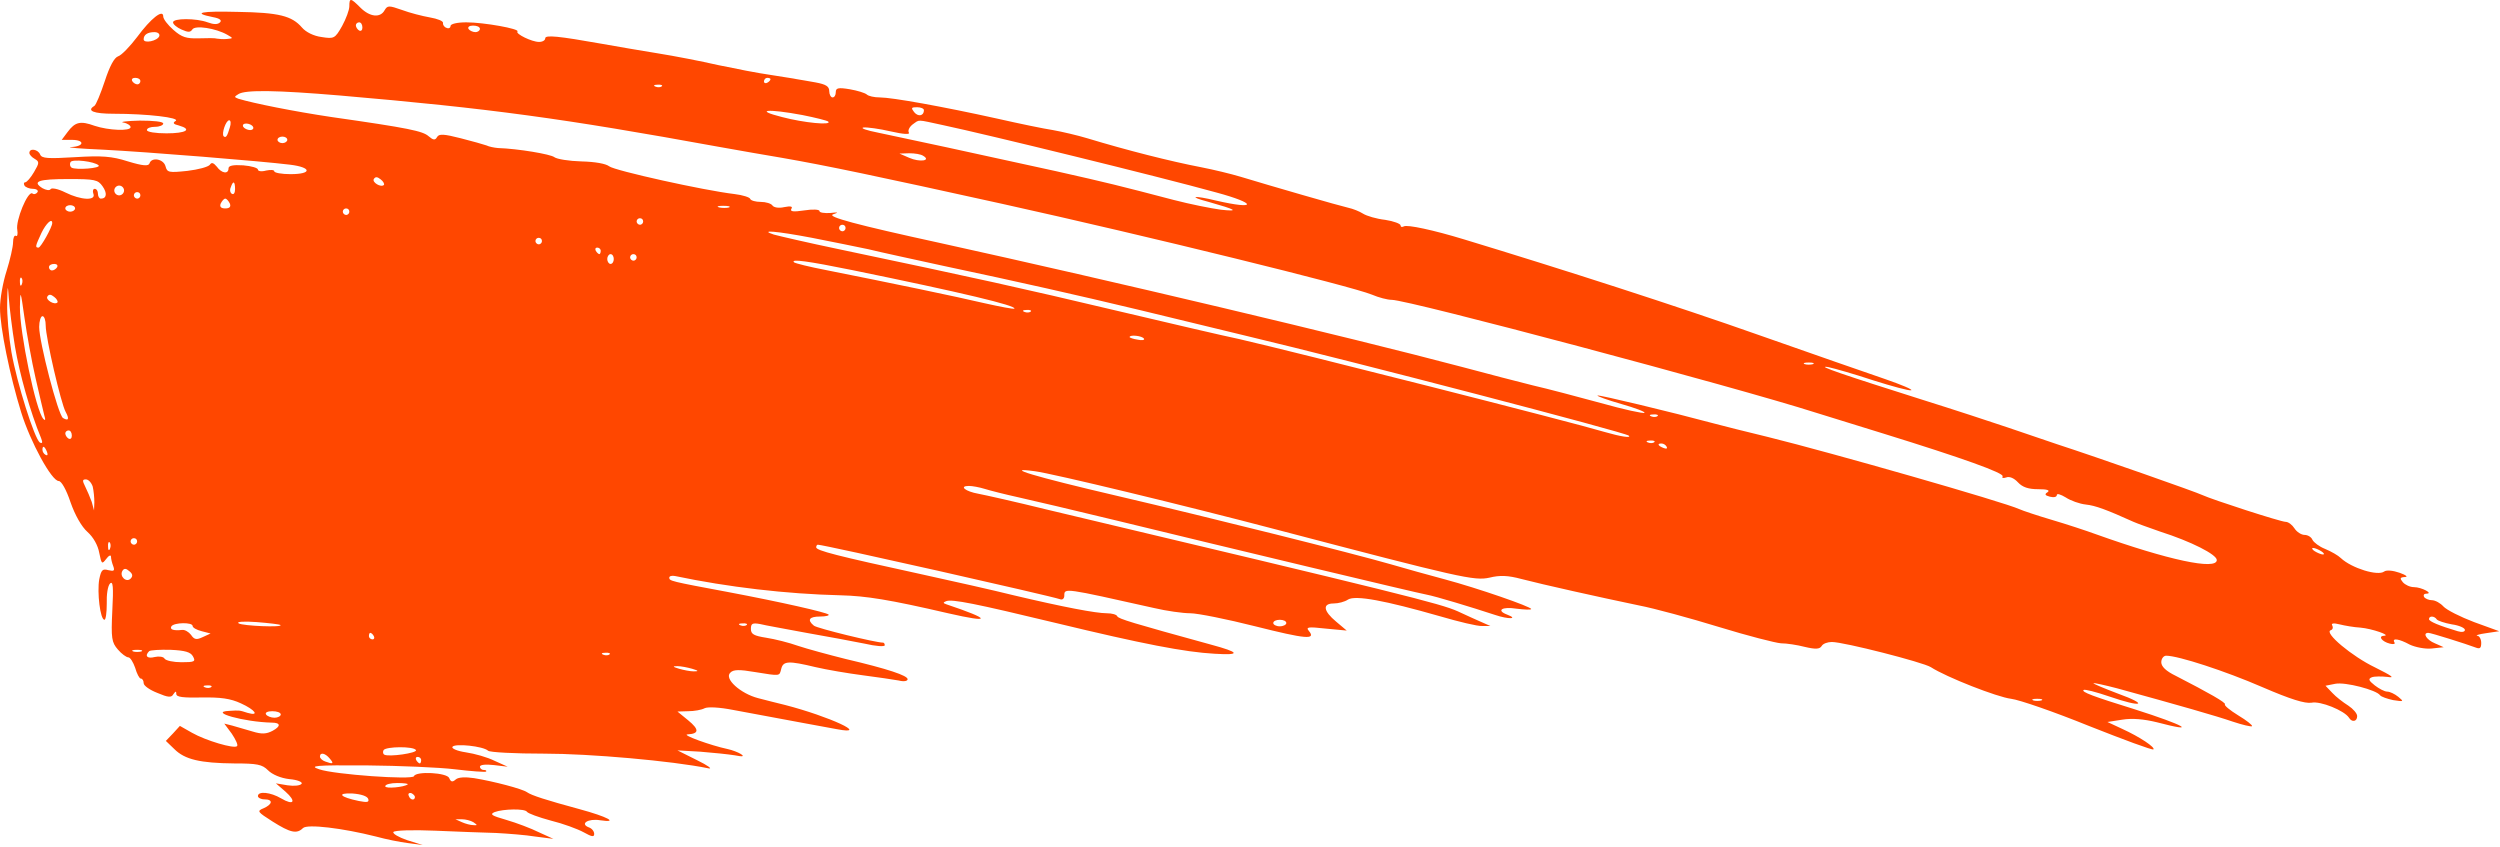 <svg width="1021" height="346" viewBox="0 0 1021 346" fill="none" xmlns="http://www.w3.org/2000/svg">
<path d="M142.667 2.589C142.667 4.056 141.333 7.655 139.733 10.589C136.8 15.789 136.4 15.922 131.333 15.122C128.133 14.722 124.933 13.122 123.333 11.255C119.2 6.455 113.867 5.122 97.067 4.856C82 4.455 78.267 5.255 86.933 6.989C89.867 7.522 90.667 8.322 89.867 9.122C88.933 10.056 87.333 10.056 84.8 9.122C80.133 7.389 70.667 7.389 70.667 9.122C70.667 9.922 72.267 11.255 74.133 12.056C76.8 13.255 77.733 13.255 78.533 12.056C79.6 10.189 88.133 11.522 92.8 14.189C95.333 15.655 95.333 15.655 92.667 15.922C91.2 16.055 89.467 15.922 88.667 15.789C88 15.522 84.533 15.522 81.2 15.655C76.133 15.789 74.267 15.255 70.8 12.189C68.533 10.189 66.667 7.789 66.667 6.722C66.667 3.522 61.6 7.522 56 15.122C53.067 18.989 49.6 22.589 48.267 22.989C46.667 23.522 44.8 26.989 42.8 33.122C41.067 38.322 39.2 42.855 38.533 43.255C35.2 45.255 38.267 46.456 46.4 46.456C60.133 46.456 73.733 48.056 71.733 49.389C70.4 50.189 70.8 50.722 73.067 51.255C78.667 52.855 76 54.456 68 54.456C63.6 54.456 60 53.922 60 53.122C60 52.322 61.467 51.789 63.333 51.789C65.2 51.789 66.667 51.122 66.667 50.456C66.667 49.656 62.667 49.255 57.067 49.255C51.733 49.389 48.667 49.789 50.4 50.056C52 50.322 53.333 51.255 53.333 51.922C53.333 53.656 44.267 53.255 38.667 51.389C32.8 49.255 30.667 49.789 27.6 53.922L25.2 57.122H29.333C34.667 57.122 34.533 59.789 29.067 60.056C26.667 60.189 32.533 60.722 42 61.122C60.267 62.056 106.533 65.789 118.4 67.255C127.333 68.322 127.6 71.122 118.667 71.122C115.067 71.122 112 70.589 112 69.922C112 69.389 110.533 69.255 108.667 69.656C106.8 70.189 105.333 69.922 105.333 69.255C105.333 68.589 102.667 67.789 99.333 67.522C95.2 67.255 93.333 67.656 93.333 68.722C93.333 71.255 90.533 70.856 88.533 68.055C87.2 66.456 86.4 66.189 85.733 67.255C85.067 68.189 80.933 69.255 76.533 69.789C68.933 70.589 68.267 70.456 67.6 67.922C66.8 64.856 61.867 64.055 61.067 66.722C60.667 67.922 58.4 67.789 52.267 65.922C45.6 63.789 41.6 63.522 30.667 64.189C19.6 64.856 17.067 64.722 16.4 63.122C15.6 60.989 12 60.322 12 62.456C12 63.122 12.933 64.189 14.133 64.856C16.133 66.055 16.133 66.456 13.867 70.322C12.533 72.589 10.933 74.456 10.267 74.456C9.733 74.456 9.6 74.989 10 75.789C10.4 76.456 12 77.122 13.467 77.122C14.933 77.122 15.733 77.789 15.333 78.456C14.8 79.255 13.867 79.522 13.2 78.989C11.333 77.922 6.267 90.189 7.067 93.922C7.333 95.656 7.067 96.722 6.533 96.322C5.867 95.922 5.333 97.122 5.333 98.989C5.333 100.722 4.133 106.056 2.667 110.722C1.2 115.256 0 122.056 0 125.789C0 133.656 4 153.389 8.667 168.456C12.4 180.456 21.067 196.456 24 196.456C25.067 196.456 27.067 199.922 28.8 205.122C30.667 210.456 33.333 215.122 35.733 217.256C38.133 219.389 40 222.722 40.533 225.789C41.467 230.322 41.6 230.589 43.333 228.322C44.4 226.856 45.333 226.456 45.333 227.389C45.333 228.189 45.733 229.922 46.267 231.256C46.933 233.122 46.533 233.389 44.267 232.856C41.867 232.189 41.333 232.722 40.533 236.589C39.6 241.922 40.933 253.122 42.667 253.122C43.2 253.122 43.6 250.189 43.6 246.589C43.467 242.856 44 239.256 44.933 238.322C46.133 237.122 46.4 239.522 45.867 249.389C45.333 260.722 45.6 262.322 48.133 265.256C49.6 266.989 51.6 268.456 52.4 268.456C53.2 268.456 54.4 270.456 55.2 272.722C55.867 275.122 56.933 277.122 57.467 277.122C58.133 277.122 58.667 277.922 58.667 278.989C58.667 280.056 61.2 281.789 64.267 282.989C68.667 284.856 70 284.989 70.8 283.522C71.733 282.189 72 282.189 72 283.389C72 284.722 74.8 284.989 82.4 284.856C90 284.722 94.133 285.256 98.4 287.256C104.267 289.922 106.133 292.589 101.067 291.122C97.733 290.056 97.867 290.056 93.6 290.322C84.933 290.722 99.6 294.856 110.933 295.122C114.667 295.122 114.8 296.589 111.333 298.456C108.8 299.789 106.933 299.922 103.067 298.722C100.267 297.922 96.533 296.856 94.8 296.322L91.6 295.522L94.667 299.656C96.267 302.056 97.333 304.322 96.8 304.722C95.733 305.922 84 302.456 78.4 299.256L73.467 296.456L70.667 299.522L67.733 302.589L71.2 305.922C75.467 310.189 81.733 311.656 95.733 311.789C105.067 311.789 107.067 312.189 109.467 314.589C111.2 316.322 114.667 317.789 118.133 318.189C121.467 318.456 123.6 319.389 123.2 320.056C122.667 320.856 120.133 321.122 117.467 320.722L112.667 319.922L116.533 323.256C121.2 327.389 120 329.122 114.8 326.056C110.533 323.522 105.333 322.989 105.333 325.122C105.333 325.789 106.533 326.456 108 326.456C111.6 326.456 111.333 328.456 107.733 330.056C104.8 331.256 105.067 331.522 111.333 335.522C118.533 340.056 121.2 340.722 123.733 338.189C125.467 336.456 139.867 338.189 153.6 341.656C157.467 342.722 163.333 343.922 166.667 344.322L172.667 345.122L166.267 343.122C162.8 341.922 160.267 340.456 160.667 339.789C161.067 339.122 168.4 338.856 177.733 339.256C186.667 339.656 197.867 340.056 202.667 340.189C207.467 340.456 214.667 340.989 218.667 341.656L226 342.589L220.133 339.922C216.933 338.322 210.933 336.056 206.8 334.856C200.8 333.122 199.867 332.589 202 331.656C205.6 330.322 214.4 330.189 215.2 331.522C215.6 332.189 220 333.789 224.933 335.122C229.867 336.322 236 338.589 238.4 339.922C241.733 341.789 242.667 341.922 242.667 340.589C242.667 339.522 241.733 338.322 240.533 337.922C236.667 336.456 240.133 334.189 245.067 334.989C253.067 336.189 248 333.522 236.667 330.456C222.933 326.722 217.067 324.856 215.2 323.522C213.333 322.189 201.733 319.122 193.6 317.789C190 317.256 187.2 317.389 186.133 318.322C184.8 319.522 184.133 319.389 183.467 317.789C182.667 315.522 169.867 314.856 169.067 316.989C168.533 318.589 136.533 316.322 130.4 314.189C126 312.722 128.533 312.456 149.733 312.589C163.067 312.722 179.333 313.389 185.867 314.189C192.533 314.989 198.133 315.389 198.533 315.122C198.8 314.722 198.4 314.456 197.6 314.456C196.667 314.456 196 313.789 196 313.122C196 312.322 198.267 312.056 201.733 312.456L207.333 313.122L202 310.722C199.067 309.256 193.867 307.789 190.267 307.256C186.667 306.722 184.267 305.656 184.8 304.989C185.733 303.522 197.333 304.722 199.333 306.589C200 307.256 210.267 307.789 222.267 307.789C240.8 307.789 274.4 310.722 289.333 313.789C291.2 314.189 289.067 312.589 284.667 310.456L276.667 306.456L286 306.989C291.2 307.389 297.467 308.056 300 308.456C303.467 309.122 304.133 308.989 302.533 307.922C301.467 307.256 299.067 306.322 297.2 305.922C290.267 304.456 278.133 300.056 280.8 299.922C285.6 299.656 285.6 297.922 281.067 294.189L276.667 290.589L281.067 290.456C283.467 290.456 286.533 289.922 287.733 289.256C289.067 288.589 293.867 288.856 299.333 289.922C324.533 294.589 337.067 296.989 341.733 297.789C355.733 300.456 338.667 292.589 320.667 287.922C317.733 287.256 312.8 285.922 309.6 285.122C302.4 283.256 295.6 277.122 298.267 274.722C299.467 273.389 302 273.389 308.267 274.456C318.933 276.189 318.267 276.189 319.067 273.122C319.867 269.922 322 269.789 333.067 272.456C337.6 273.522 346.267 274.989 352.4 275.789C358.4 276.589 364.933 277.522 367.067 277.922C369.067 278.456 370.667 278.189 370.667 277.389C370.667 275.922 362.933 273.256 345.333 269.122C338.4 267.389 329.6 264.989 326 263.789C322.267 262.456 316.4 260.989 312.933 260.456C307.867 259.656 306.667 258.989 306.667 256.856C306.667 254.589 307.333 254.322 310.4 254.856C312.4 255.389 320.933 256.856 329.333 258.456C337.733 259.922 348.4 261.922 353.067 262.856C357.6 263.922 361.333 264.189 361.333 263.522C361.333 262.989 361.067 262.456 360.667 262.456C357.6 262.456 333.6 256.589 332.4 255.522C329.467 253.122 330.533 251.789 334.933 251.789C337.2 251.789 338.8 251.389 338.4 250.989C337.333 250.056 319.2 245.922 297.333 241.789C273.733 237.389 273.333 237.256 273.333 235.922C273.333 235.256 274.4 234.989 275.733 235.256C297.333 239.789 321.2 242.589 343.333 243.122C353.733 243.389 363.067 244.856 387.2 250.456C405.2 254.589 404.933 252.989 386.667 246.856C385.067 246.322 385.067 246.056 386.4 245.522C388.8 244.589 398.133 246.456 431.333 254.456C466.667 262.989 483.867 266.322 496 266.989C506.933 267.656 506.4 266.456 494.533 263.256C462.533 254.456 456.667 252.722 456.267 251.656C456 250.989 454.133 250.456 452 250.456C447.6 250.456 434.267 247.922 414 243.122C406 241.122 388.8 237.256 376 234.456C341.733 226.989 333.333 224.856 333.333 223.522C333.333 222.989 333.6 222.456 334 222.456C336.533 222.456 429.2 243.389 432.933 244.722C433.867 245.122 434.667 244.456 434.667 243.256C434.667 240.056 434.4 240.056 471.333 248.322C476.4 249.522 483.067 250.456 486.133 250.456C489.067 250.456 501.067 252.856 512.667 255.789C533.333 260.989 537.6 261.389 534.533 257.656C533.2 256.056 534.267 255.922 541.467 256.722L550 257.522L545.733 253.922C540.4 249.522 540 246.456 544.667 246.456C546.533 246.456 549.2 245.789 550.533 244.856C553.6 242.989 565.6 245.256 588 251.656C595.733 253.922 603.467 255.789 605.333 255.656H608.667L605.333 254.189C603.467 253.389 599.067 251.389 595.333 249.656C588.133 246.456 572.667 242.589 427.333 208.056C414.933 204.989 402.4 202.189 399.6 201.656C394.267 200.722 391.467 198.456 395.733 198.456C397.067 198.456 400 198.989 402.133 199.656C404.267 200.322 410.533 201.922 416 203.122C421.467 204.322 439.467 208.589 456 212.589C499.2 223.122 578.8 242.189 582.667 242.856C586.267 243.522 600.8 247.922 610.533 251.122C616 252.989 620.4 252.856 615.467 250.989C610.933 249.256 613.467 247.656 619.333 248.589C622.667 248.989 625.333 249.122 625.333 248.722C625.333 247.789 603.467 240.189 590 236.589C583.467 234.856 573.467 232.056 568 230.456C552.267 225.922 494.8 211.522 456 202.456C422.267 194.589 409.067 190.589 422.667 192.456C429.867 193.389 483.467 206.322 522 216.456C596.667 236.056 602.133 237.256 608.267 235.922C612.533 234.856 615.867 234.989 621.333 236.456C630 238.722 653.333 243.922 669.333 247.256C675.6 248.456 690.267 252.456 702 256.056C713.733 259.656 725.2 262.589 727.333 262.722C729.6 262.722 734 263.389 737.067 264.189C741.6 265.256 743.2 265.122 744 263.789C744.533 262.856 746.4 262.189 748.133 262.189C753.067 262.189 785.333 270.456 788.533 272.456C794.933 276.589 815.733 284.722 821.333 285.389C824.667 285.789 838.933 290.722 853.067 296.456C867.2 302.056 879.067 306.456 879.467 306.056C880.267 305.256 874 300.989 866.667 297.656L860.667 294.856L866.667 293.922C870.8 293.256 875.467 293.656 880.933 294.989C898.133 299.522 892.267 296.189 871.733 289.656C854.533 284.322 850 282.589 850.933 281.789C851.333 281.389 856 282.589 861.467 284.456C874.933 289.122 877.867 287.922 864.933 283.256C859.333 281.122 854.8 279.256 854.933 278.989C855.2 278.856 859.6 279.789 864.667 281.122C889.467 287.922 905.333 292.456 911.867 294.722C915.867 296.056 919.333 296.856 919.733 296.589C920 296.189 917.467 294.189 914.133 292.189C910.667 290.056 908.267 288.056 908.667 287.656C909.2 286.989 902.133 282.989 888.667 276.056C884.533 274.056 882.667 272.189 882.667 270.456C882.667 268.989 883.6 267.789 884.667 267.789C889.6 267.789 908.8 274.056 923.867 280.589C935.6 285.656 941.333 287.389 944 286.989C947.6 286.189 957.467 290.189 959.333 293.122C960.533 295.122 962.667 294.722 962.667 292.456C962.667 291.389 961.067 289.522 959.067 288.189C956.933 286.856 954 284.589 952.533 282.989L949.733 280.056L953.733 279.256C957.867 278.456 970.533 281.789 972 283.922C972.533 284.589 974.933 285.389 977.333 285.922C981.733 286.589 981.867 286.589 979.467 284.589C978 283.389 976 282.456 974.933 282.456C973.867 282.456 971.6 281.256 969.867 279.922C967.333 277.922 967.067 277.256 968.667 276.589C969.733 276.189 972.667 276.189 975.067 276.456C978.267 276.989 976.933 276.056 970 272.589C960.533 268.056 948.933 258.322 951.867 257.389C952.667 257.122 952.933 256.322 952.533 255.522C951.867 254.589 952.933 254.322 955.467 254.989C957.6 255.522 961.467 256.189 964 256.322C968.667 256.722 976.8 259.522 973.6 259.656C971.067 259.789 972.8 262.056 976 262.856C977.467 263.256 978.4 262.989 977.867 262.322C976.8 260.456 979.733 260.856 984.133 263.256C986.4 264.322 990.4 265.122 993.067 264.856L998 264.322L994.4 262.722C991.067 261.389 989.2 258.456 991.733 258.456C992.8 258.456 1007.2 262.989 1011.07 264.456C1012.8 265.122 1013.33 264.722 1013.33 262.589C1013.33 260.989 1012.53 259.656 1011.73 259.656C1010.8 259.522 1012.4 258.989 1015.33 258.589L1020.67 257.789L1010.4 254.056C1004.8 251.922 999.2 249.122 997.867 247.656C996.667 246.322 994.533 245.122 993.2 245.122C991.867 245.122 990.4 244.456 990 243.789C989.6 242.989 990 242.456 990.933 242.456C994 242.456 988.933 239.789 985.867 239.789C984.267 239.789 982.267 238.856 981.333 237.789C980 236.189 980.133 235.789 982.133 235.656C983.6 235.656 982.667 234.856 980 233.922C977.333 232.989 974.667 232.722 973.733 233.389C971.2 235.389 960.4 232.056 956 227.922C954.933 226.856 952.133 225.256 949.6 224.189C947.2 223.256 944.933 221.522 944.4 220.456C944 219.389 942.533 218.456 941.2 218.456C939.867 218.456 938 217.256 937.067 215.789C936.133 214.322 934.533 213.122 933.467 213.122C931.467 213.122 903.467 204.056 899.467 202.189C897.067 200.989 856.8 186.856 840 181.389C835.2 179.789 826.267 176.722 820 174.589C813.733 172.456 797.867 167.256 784.667 163.122C753.867 153.389 740.8 148.989 746.667 149.922C749.2 150.456 757.6 152.856 765.2 155.389C772.8 157.789 779.733 159.656 780.533 159.389C781.333 159.122 776.533 157.122 770 154.856C763.333 152.589 740 144.456 718 136.722C685.2 125.122 638 109.922 598 97.789C585.333 93.922 574.667 91.656 573.333 92.456C572.533 92.856 572 92.722 572 92.055C572 91.389 569.2 90.322 565.733 89.789C562.133 89.389 558.133 88.189 556.667 87.255C555.2 86.322 552.533 85.255 550.667 84.856C547.067 84.055 518.933 75.922 506.667 72.189C502.667 70.989 495.467 69.255 490.667 68.322C478.133 65.922 460.267 61.389 444 56.456C440 55.255 433.733 53.789 430 53.122C426.4 52.589 416.133 50.456 407.333 48.456C385.067 43.522 364.267 39.789 359.333 39.789C357.067 39.789 354.667 39.255 354 38.589C353.2 37.922 350.133 36.989 347.067 36.456C342.267 35.656 341.333 35.922 341.333 37.656C341.333 38.855 340.8 39.789 340 39.789C339.333 39.789 338.667 38.589 338.667 37.255C338.667 35.255 337.333 34.456 333.067 33.656C329.867 33.122 326.4 32.456 325.333 32.322C324.267 32.056 319.467 31.389 314.667 30.589C309.867 29.922 300.267 28.055 293.333 26.589C286.4 24.989 275.333 22.855 268.667 21.789C262.133 20.722 251.867 18.989 246 17.922C228 14.722 222.667 14.189 222.667 15.655C222.667 16.456 221.6 17.122 220.133 17.122C217.2 17.122 210.4 13.789 211.333 12.855C212.4 11.789 197.6 9.122 190.4 9.122C186.667 9.122 184 9.789 184 10.589C184 11.389 183.2 11.789 182.4 11.389C181.467 11.122 180.8 10.189 180.933 9.389C181.067 8.589 178.667 7.655 175.6 7.122C172.533 6.589 167.333 5.256 164.133 4.056C158.8 2.189 158.267 2.189 157.067 4.189C155.333 7.389 151.067 6.989 147.2 3.122C143.2 -0.878 142.667 -1.011 142.667 2.589ZM148 11.255C148 12.322 147.467 12.855 146.667 12.456C146 12.056 145.333 11.122 145.333 10.322C145.333 9.656 146 9.122 146.667 9.122C147.467 9.122 148 10.056 148 11.255ZM196 11.789C196 12.456 195.2 13.122 194.133 13.122C193.067 13.122 191.733 12.456 191.333 11.789C190.933 10.989 191.733 10.456 193.2 10.456C194.8 10.456 196 10.989 196 11.789ZM65.067 14.722C64.4 16.722 58.667 17.922 58.667 16.055C58.667 14.189 60.267 13.122 63.067 13.122C64.4 13.122 65.333 13.789 65.067 14.722ZM57.333 33.122C57.333 33.789 56.8 34.456 56.133 34.456C55.333 34.456 54.4 33.789 54 33.122C53.6 32.322 54.133 31.789 55.2 31.789C56.4 31.789 57.333 32.322 57.333 33.122ZM314.667 32.322C314.667 32.722 314.133 33.389 313.333 33.789C312.667 34.189 312 33.922 312 33.255C312 32.456 312.667 31.789 313.333 31.789C314.133 31.789 314.667 32.056 314.667 32.322ZM270.267 35.255C269.867 35.656 268.667 35.789 267.733 35.389C266.667 34.989 267.067 34.589 268.533 34.589C270 34.456 270.8 34.855 270.267 35.255ZM138.667 38.989C200.533 44.322 229.6 48.322 293.333 59.922C301.733 61.389 313.467 63.522 319.333 64.456C337.733 67.656 358 71.922 409.333 83.255C468.933 96.456 551.867 116.856 560.267 120.322C563.067 121.522 566.667 122.456 568.4 122.456C575.2 122.456 708.8 158.056 741.333 168.456C744.667 169.522 757.2 173.389 769.333 177.122C801.2 186.989 818.8 193.256 817.867 194.589C817.467 195.256 818.133 195.389 819.333 194.989C820.667 194.456 822.533 195.256 824.133 196.989C826 198.989 828.4 199.789 832.4 199.789C836 199.789 837.333 200.189 836.267 200.989C834.933 201.789 835.067 202.322 837.2 202.856C838.8 203.256 840 202.989 840 202.189C840 201.389 841.6 201.922 843.6 203.122C845.6 204.456 849.333 205.789 851.867 206.056C855.733 206.456 860.4 208.189 871.333 213.122C872.8 213.789 877.733 215.522 882.267 217.122C894.8 221.122 905.333 226.456 905.333 228.722C905.333 232.989 885.467 228.722 856 218.189C852 216.722 843.867 214.056 838 212.322C832.133 210.589 826.133 208.589 824.667 207.922C818.267 204.989 748.4 184.989 722 178.456C713.2 176.322 703.6 173.922 700.667 173.122C682.267 168.189 652.8 161.122 652.4 161.522C652.133 161.789 656.533 163.389 662.133 164.989C667.733 166.589 672 168.189 671.6 168.589C671.2 168.989 663.2 167.256 653.733 164.589C644.4 162.056 631.867 158.722 626 157.389C620.133 155.922 607.2 152.589 597.333 149.922C549.467 137.256 454.133 114.722 384 99.255C349.733 91.789 337.333 88.456 340.267 87.522C342.667 86.722 342.4 86.589 339.067 86.989C336.667 87.122 334.667 86.856 334.667 86.189C334.667 85.522 331.867 85.389 328.533 85.922C324 86.589 322.533 86.456 323.2 85.255C323.867 84.322 322.933 84.055 320.267 84.589C318 85.122 316 84.722 315.467 83.922C314.933 83.122 312.8 82.456 310.667 82.456C308.667 82.456 306.667 81.922 306.4 81.255C306.267 80.589 303.333 79.656 300 79.255C287.467 77.789 250.933 69.656 248.8 67.922C247.467 66.856 243.067 66.055 237.467 65.922C232.4 65.789 227.467 64.989 226.4 64.189C224.933 62.989 211.6 60.722 203.333 60.456C201.867 60.322 199.733 59.922 198.667 59.389C197.6 58.989 192.8 57.656 188.133 56.456C181.333 54.722 179.333 54.589 178.533 55.922C177.733 57.389 176.933 57.255 175.067 55.656C172.667 53.522 167.067 52.322 135.333 47.789C120.133 45.522 103.467 42.189 97.333 40.322C95.6 39.656 95.6 39.522 97.333 38.456C100.133 36.589 113.2 36.855 138.667 38.989ZM377.333 44.989C377.333 47.389 374.933 47.789 373.333 45.789C372 44.056 372.133 43.789 374.533 43.789C376 43.789 377.333 44.322 377.333 44.989ZM327.733 46.989C333.067 48.056 337.867 49.255 338.267 49.656C339.867 51.255 328.4 50.189 319.333 47.789C307.733 44.855 313.467 44.322 327.733 46.989ZM93.867 52.056C92.8 55.656 92.267 56.456 91.333 55.656C90.4 54.589 92.267 49.122 93.6 49.122C94.267 49.122 94.4 50.456 93.867 52.056ZM385.2 51.122C402.8 54.855 473.067 72.055 496.667 78.589C513.467 83.122 513.467 85.789 496.667 81.922C487.333 79.656 484.933 80.189 493.6 82.456C504.933 85.656 506.267 86.456 498.667 85.656C494.667 85.122 486 83.389 479.333 81.656C456.933 75.789 452.667 74.722 431.333 69.922C399.2 62.855 368.4 56.189 358.667 54.189C353.867 53.255 351.2 52.322 352.667 52.056C354.133 51.922 359.2 52.589 363.733 53.656C368.933 54.855 371.733 54.989 371.2 54.189C370.667 53.389 371.333 51.922 372.667 50.855C375.733 48.722 374 48.722 385.2 51.122ZM103.333 51.789C103.733 52.456 103.2 53.122 102.133 53.122C101.067 53.122 99.733 52.456 99.333 51.789C98.933 50.989 99.467 50.456 100.533 50.456C101.6 50.456 102.933 50.989 103.333 51.789ZM117.333 57.122C117.333 57.789 116.4 58.456 115.333 58.456C114.267 58.456 113.333 57.789 113.333 57.122C113.333 56.322 114.267 55.789 115.333 55.789C116.4 55.789 117.333 56.322 117.333 57.122ZM377.067 63.656C380.4 65.656 375.6 66.322 371.333 64.456L367.333 62.722L371.333 62.589C373.6 62.589 376.133 62.989 377.067 63.656ZM40.267 67.522C41.467 68.722 30.933 69.522 29.2 68.456C28.533 67.922 28.4 66.989 28.8 66.189C29.6 64.856 38.533 65.922 40.267 67.522ZM156.8 75.522C155.6 76.722 151.867 74.456 152.667 73.122C153.333 72.055 154.133 72.189 155.467 73.255C156.533 74.055 157.067 75.122 156.8 75.522ZM41.867 76.055C43.867 78.856 43.6 81.122 41.2 81.122C40.533 81.122 40 80.189 40 79.122C40 78.055 39.467 77.122 38.667 77.122C38 77.122 37.733 78.055 38.133 79.122C39.333 82.055 33.067 81.789 26.667 78.589C23.733 77.122 21.067 76.589 20.667 77.255C20.267 77.922 18.8 77.656 17.333 76.856C12.933 74.055 15.733 73.122 28 73.122C38.667 73.122 40 73.389 41.867 76.055ZM96 77.255C96 78.722 95.467 79.656 94.667 79.122C94 78.722 93.733 77.522 94.267 76.456C95.2 73.656 96 73.922 96 77.255ZM50.667 77.789C50.667 78.856 49.733 79.789 48.667 79.789C47.6 79.789 46.667 78.856 46.667 77.789C46.667 76.722 47.6 75.789 48.667 75.789C49.733 75.789 50.667 76.722 50.667 77.789ZM57.333 79.789C57.333 80.456 56.8 81.122 56 81.122C55.333 81.122 54.667 80.456 54.667 79.789C54.667 78.989 55.333 78.456 56 78.456C56.8 78.456 57.333 78.989 57.333 79.789ZM93.867 83.122C94.4 84.456 93.733 85.122 92 85.122C90.267 85.122 89.6 84.456 90.133 83.122C90.667 82.055 91.467 81.122 92 81.122C92.533 81.122 93.333 82.055 93.867 83.122ZM30.667 85.122C30.667 85.789 29.733 86.456 28.667 86.456C27.6 86.456 26.667 85.789 26.667 85.122C26.667 84.322 27.6 83.789 28.667 83.789C29.733 83.789 30.667 84.322 30.667 85.122ZM297.733 84.722C296.8 84.989 294.933 84.989 293.733 84.722C292.4 84.322 293.2 84.055 295.333 84.055C297.6 84.055 298.533 84.322 297.733 84.722ZM142.667 86.456C142.667 87.122 142.133 87.789 141.333 87.789C140.667 87.789 140 87.122 140 86.456C140 85.656 140.667 85.122 141.333 85.122C142.133 85.122 142.667 85.656 142.667 86.456ZM262.667 90.456C262.667 91.122 262.133 91.789 261.333 91.789C260.667 91.789 260 91.122 260 90.456C260 89.656 260.667 89.122 261.333 89.122C262.133 89.122 262.667 89.656 262.667 90.456ZM21.333 91.122C21.333 92.722 16.667 101.122 15.733 101.122C14.267 101.122 14.4 100.589 16.933 95.122C18.8 91.255 21.333 88.856 21.333 91.122ZM345.333 93.122C345.333 93.789 344.8 94.456 344 94.456C343.333 94.456 342.667 93.789 342.667 93.122C342.667 92.322 343.333 91.789 344 91.789C344.8 91.789 345.333 92.322 345.333 93.122ZM331.6 97.122C339.467 98.722 349.867 100.722 354.667 101.789C359.467 102.989 373.2 105.922 385.333 108.589C416.133 115.122 439.733 120.456 465.333 126.589C477.467 129.522 497.2 134.322 509.333 137.256C552.933 147.656 663.867 176.589 665.2 177.922C666.4 178.989 661.867 178.322 655.467 176.456C641.733 172.322 529.2 143.789 506 138.456C500.133 137.256 477.333 131.922 455.333 126.722C417.733 117.789 399.067 113.656 342.667 101.789C329.867 99.122 317.867 96.322 316 95.789C309.867 93.789 316.8 94.322 331.6 97.122ZM221.333 98.456C221.333 99.122 220.8 99.789 220 99.789C219.333 99.789 218.667 99.122 218.667 98.456C218.667 97.656 219.333 97.122 220 97.122C220.8 97.122 221.333 97.656 221.333 98.456ZM245.333 102.456C245.333 103.122 245.067 103.789 244.8 103.789C244.4 103.789 243.733 103.122 243.333 102.456C242.933 101.656 243.2 101.122 243.867 101.122C244.667 101.122 245.333 101.656 245.333 102.456ZM250.667 105.789C250.667 106.856 250.133 107.789 249.333 107.789C248.667 107.789 248 106.856 248 105.789C248 104.722 248.667 103.789 249.333 103.789C250.133 103.789 250.667 104.722 250.667 105.789ZM260 105.122C260 105.789 259.467 106.456 258.667 106.456C258 106.456 257.333 105.789 257.333 105.122C257.333 104.322 258 103.789 258.667 103.789C259.467 103.789 260 104.322 260 105.122ZM348.133 110.322C393.067 119.522 415.333 124.856 414.267 126.056C414 126.322 408.4 125.256 401.867 123.789C390.533 121.122 364.267 115.656 337.467 110.322C330.533 108.989 324.667 107.522 324.267 107.122C322.8 105.656 329.733 106.589 348.133 110.322ZM23.333 109.122C22.933 109.789 22 110.456 21.2 110.456C20.533 110.456 20 109.789 20 109.122C20 108.322 20.933 107.789 22.133 107.789C23.2 107.789 23.733 108.322 23.333 109.122ZM8.933 116.056C8.533 117.122 8.133 116.722 8.133 115.256C8 113.789 8.4 112.989 8.8 113.522C9.2 113.922 9.333 115.122 8.933 116.056ZM6.133 141.656C8 152.722 12.267 168.056 16.8 178.989C17.467 180.722 17.333 181.256 16.267 180.722C14.133 179.256 6.933 156.589 4.667 143.789C3.6 137.522 2.8 128.589 2.933 123.789C3.067 116.189 3.2 115.922 3.6 121.789C3.867 125.389 4.933 134.456 6.133 141.656ZM14.533 154.456C16.133 161.389 17.733 168.322 18.133 169.789C18.667 171.522 18.533 171.922 17.733 171.122C14.667 167.922 8 135.656 8.133 125.389C8.267 118.189 8.4 118.322 10 129.789C10.933 136.322 12.933 147.522 14.533 154.456ZM23.467 123.522C22.267 124.722 18.533 122.456 19.333 121.122C20 120.056 20.8 120.189 22.133 121.256C23.2 122.056 23.733 123.122 23.467 123.522ZM420.933 127.256C420.533 127.656 419.333 127.789 418.4 127.389C417.333 126.989 417.733 126.589 419.2 126.589C420.667 126.456 421.467 126.856 420.933 127.256ZM18.667 132.989C18.667 137.922 24.933 164.856 26.8 168.189C28.4 171.122 28 172.056 25.733 170.722C23.733 169.522 16 139.656 16 133.522C16 131.122 16.667 129.122 17.333 129.122C18.133 129.122 18.667 130.856 18.667 132.989ZM467.2 138.322C467.6 138.856 466.4 139.122 464.667 138.722C462.8 138.456 461.333 137.922 461.333 137.656C461.333 136.589 466.533 137.122 467.2 138.322ZM740.4 148.722C739.467 148.989 737.867 148.989 737.067 148.722C736.133 148.322 736.8 148.056 738.667 148.056C740.533 148.056 741.2 148.322 740.4 148.722ZM676.933 169.922C676.533 170.322 675.333 170.456 674.4 170.056C673.333 169.656 673.733 169.256 675.2 169.256C676.667 169.122 677.467 169.522 676.933 169.922ZM29.333 177.922C29.333 178.989 28.8 179.522 28 179.122C27.333 178.722 26.667 177.789 26.667 176.989C26.667 176.322 27.333 175.789 28 175.789C28.8 175.789 29.333 176.722 29.333 177.922ZM675.6 180.589C675.2 180.989 674 181.122 673.067 180.722C672 180.322 672.4 179.922 673.867 179.922C675.333 179.789 676.133 180.189 675.6 180.589ZM680.667 182.456C681.067 183.256 680.533 183.389 679.467 182.989C677.067 182.056 676.667 181.122 678.533 181.122C679.333 181.122 680.267 181.656 680.667 182.456ZM19.2 184.589C19.6 185.656 19.467 186.189 18.667 185.789C17.867 185.389 17.333 184.456 17.333 183.656C17.333 181.789 18.267 182.189 19.2 184.589ZM37.867 198.722C38.267 200.456 38.533 203.256 38.533 205.122L38.4 208.456L37.467 204.989C36.8 203.122 35.6 200.322 34.8 198.722C33.6 196.322 33.6 195.789 35.067 195.789C36.133 195.789 37.333 197.122 37.867 198.722ZM56 221.122C56 221.789 55.467 222.456 54.667 222.456C54 222.456 53.333 221.789 53.333 221.122C53.333 220.322 54 219.789 54.667 219.789C55.467 219.789 56 220.322 56 221.122ZM44.933 224.056C44.533 225.122 44.133 224.722 44.133 223.256C44 221.789 44.4 220.989 44.8 221.522C45.2 221.922 45.333 223.122 44.933 224.056ZM948 225.122C949.067 225.789 949.467 226.456 948.667 226.456C948 226.456 946.4 225.789 945.333 225.122C944.267 224.456 944 223.789 944.667 223.789C945.467 223.789 946.933 224.456 948 225.122ZM53.333 236.322C51.6 238.056 48.667 235.389 50 233.122C50.667 232.056 51.467 232.056 52.8 233.256C54.133 234.322 54.4 235.256 53.333 236.322ZM995.2 252.989C995.6 253.522 998.4 254.456 1001.33 254.989C1004.27 255.389 1006.67 256.456 1006.67 257.256C1006.67 258.056 1005.47 258.322 1003.73 257.789C996.133 255.522 992 253.789 992 252.856C992 251.389 994.267 251.522 995.2 252.989ZM114.533 255.256C115.733 256.322 99.2 255.656 97.467 254.589C96.4 253.922 99.333 253.656 104.8 254.056C109.867 254.456 114.267 254.989 114.533 255.256ZM525.333 254.456C525.333 255.122 524.133 255.789 522.667 255.789C521.2 255.789 520 255.122 520 254.456C520 253.656 521.2 253.122 522.667 253.122C524.133 253.122 525.333 253.656 525.333 254.456ZM78.667 255.656C78.667 256.322 80.267 257.256 82.4 257.789L86 258.722L82.8 260.189C80.267 261.389 79.333 261.256 78 259.256C77.067 258.056 75.467 257.122 74.4 257.256C70.933 257.656 69.2 257.122 70 255.789C71.067 254.189 78.667 254.056 78.667 255.656ZM304.933 255.256C304.533 255.656 303.333 255.789 302.4 255.389C301.333 254.989 301.733 254.589 303.2 254.589C304.667 254.456 305.467 254.856 304.933 255.256ZM152.667 259.789C153.067 260.456 152.8 261.122 152.133 261.122C151.333 261.122 150.667 260.456 150.667 259.789C150.667 258.989 150.933 258.456 151.2 258.456C151.6 258.456 152.267 258.989 152.667 259.789ZM57.733 266.056C56.8 266.322 55.2 266.322 54.4 266.056C53.467 265.656 54.133 265.389 56 265.389C57.867 265.389 58.533 265.656 57.733 266.056ZM78.8 268.056C80 270.189 79.467 270.456 74.133 270.456C70.8 270.456 67.733 269.789 67.2 268.989C66.8 268.189 64.933 267.922 63.2 268.322C60.133 269.122 58.933 267.922 60.933 265.922C61.467 265.522 65.333 265.256 69.733 265.389C75.6 265.656 77.867 266.322 78.8 268.056ZM248.933 267.256C248.533 267.656 247.333 267.789 246.4 267.389C245.333 266.989 245.733 266.589 247.2 266.589C248.667 266.456 249.467 266.856 248.933 267.256ZM282.667 273.122C285.333 273.922 285.467 274.189 283.333 274.189C281.867 274.189 279.2 273.656 277.333 273.122C274.667 272.322 274.533 272.056 276.667 272.056C278.133 272.056 280.8 272.589 282.667 273.122ZM86.267 280.589C85.867 280.989 84.667 281.122 83.733 280.722C82.667 280.322 83.067 279.922 84.533 279.922C86 279.789 86.8 280.189 86.267 280.589ZM833.733 286.056C832.8 286.322 831.2 286.322 830.4 286.056C829.467 285.656 830.133 285.389 832 285.389C833.867 285.389 834.533 285.656 833.733 286.056ZM114.667 291.789C114.667 292.456 113.467 293.122 112.133 293.122C110.667 293.122 109.067 292.456 108.667 291.789C108.133 290.989 109.333 290.456 111.2 290.456C113.067 290.456 114.667 290.989 114.667 291.789ZM169.867 306.322C170.667 307.522 158.667 309.256 156.933 308.189C156.4 307.922 156.267 306.989 156.667 306.322C157.733 304.856 168.933 304.722 169.867 306.322ZM134.667 309.789C136.533 311.922 136 312.189 132.8 310.989C131.6 310.589 130.667 309.656 130.667 308.989C130.667 307.122 132.8 307.522 134.667 309.789ZM172 310.456C172 311.122 171.733 311.789 171.467 311.789C171.067 311.789 170.4 311.122 170 310.456C169.6 309.656 169.867 309.122 170.533 309.122C171.333 309.122 172 309.656 172 310.456ZM166.533 320.322C165.067 321.522 157.333 322.189 157.333 321.122C157.333 320.322 159.6 319.789 162.267 319.789C164.933 319.789 166.8 320.056 166.533 320.322ZM150.4 326.322C150.8 327.656 150 327.789 146.533 327.122C138.8 325.522 137.333 323.789 143.867 324.056C147.467 324.322 150 325.122 150.4 326.322ZM169.467 325.522C169.333 327.122 167.467 326.722 166.933 324.989C166.533 324.189 167.067 323.656 168 323.922C168.8 324.322 169.467 324.989 169.467 325.522ZM193.333 335.789C195.067 336.989 195.067 337.122 193.333 336.989C192.267 336.989 190.133 336.456 188.667 335.789L186 334.589H188.667C190.133 334.589 192.267 335.122 193.333 335.789Z" fill="#FF4700"/>
</svg>
